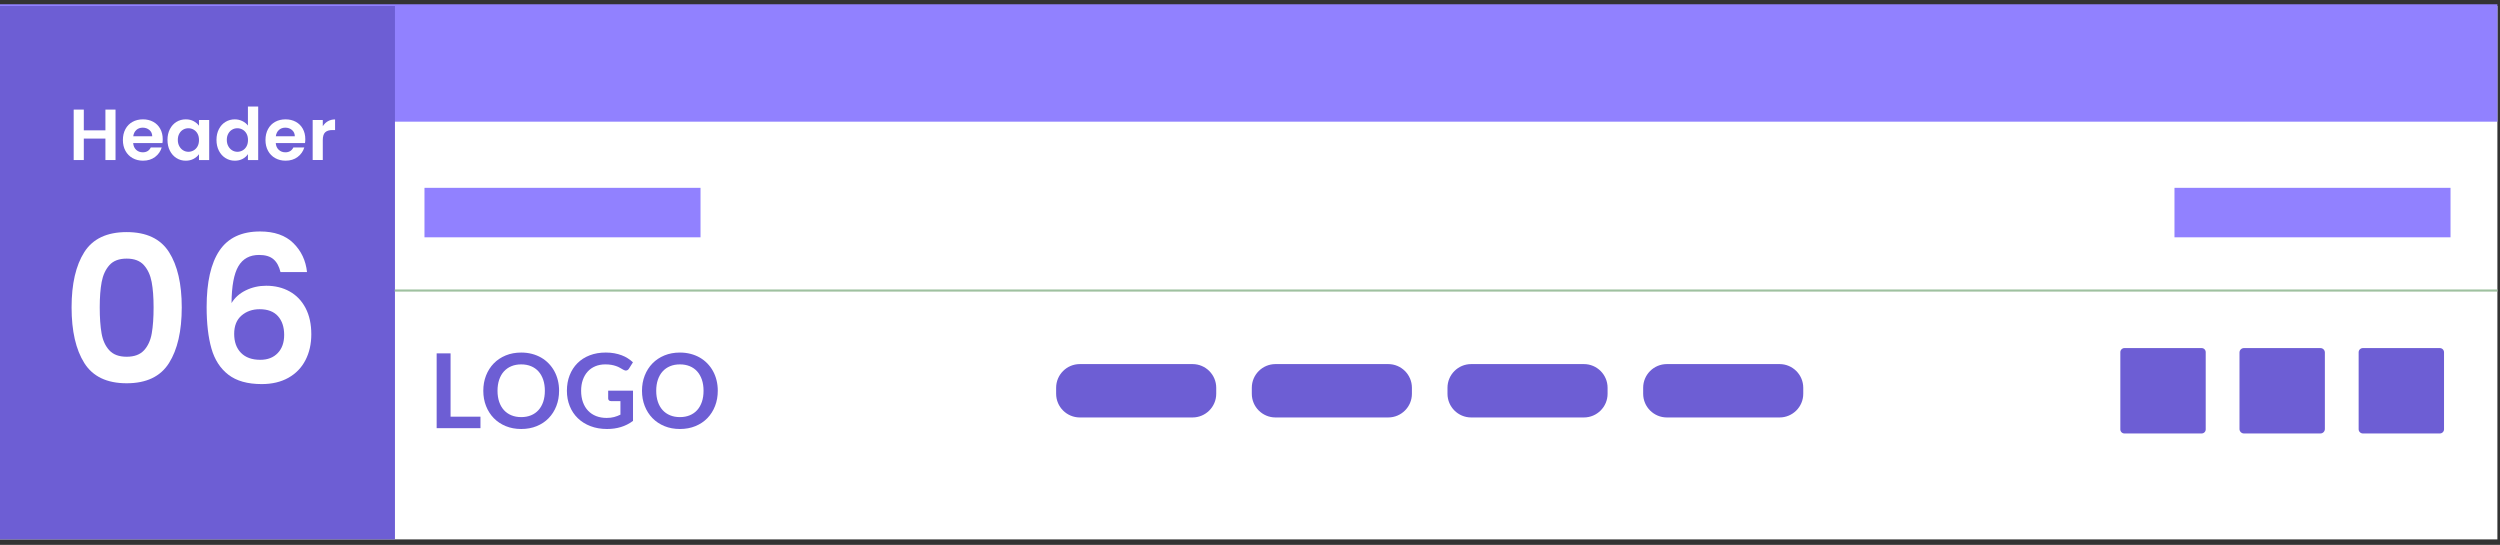 <svg width="234" height="51" viewBox="0 0 234 51" fill="none" xmlns="http://www.w3.org/2000/svg">
<rect x="0" y="0" width="234" height="51" fill="#333333" stroke="none"/>
<g clip-path="url(#clip0_952_2747)">
<path d="M233.756 0.564H-0.014V50.515H233.756V0.564Z" fill="white"/>
<path d="M233.756 0.4H-0.014V11.389H233.756V0.4Z" fill="#9181FF"/>
<path d="M132.155 36.855C132.155 38.08 131.161 39.074 129.936 39.074H119.388C118.163 39.074 117.169 38.081 117.169 36.855V36.297C117.169 35.072 118.163 34.078 119.388 34.078H129.936C131.161 34.078 132.155 35.072 132.155 36.297V36.855Z" fill="#6D5ED4"/>
<path d="M113.839 36.855C113.839 38.08 112.846 39.074 111.62 39.074H101.073C99.847 39.074 98.854 38.081 98.854 36.855V36.297C98.854 35.072 99.847 34.078 101.073 34.078H111.62C112.845 34.078 113.839 35.072 113.839 36.297V36.855Z" fill="#6D5ED4"/>
<path d="M150.47 36.855C150.47 38.08 149.477 39.074 148.251 39.074H137.704C136.478 39.074 135.485 38.081 135.485 36.855V36.297C135.485 35.072 136.478 34.078 137.704 34.078H148.251C149.476 34.078 150.47 35.072 150.47 36.297V36.855Z" fill="#6D5ED4"/>
<path d="M168.785 36.855C168.785 38.08 167.791 39.074 166.566 39.074H156.019C154.794 39.074 153.8 38.081 153.8 36.855V36.297C153.8 35.072 154.793 34.078 156.019 34.078H166.566C167.791 34.078 168.785 35.072 168.785 36.297V36.855Z" fill="#6D5ED4"/>
<path d="M36.968 0.564H-0.076V50.515H36.968V0.564Z" fill="#6D5ED4"/>
<path d="M10.813 10.258V14.98H9.867V12.971H7.844V14.98H6.897V10.258H7.844V12.2H9.867V10.258H10.813V10.258Z" fill="white"/>
<path d="M15.204 13.39H12.464C12.486 13.661 12.581 13.873 12.748 14.026C12.915 14.179 13.12 14.256 13.364 14.256C13.715 14.256 13.966 14.105 14.114 13.803H15.136C15.028 14.163 14.82 14.46 14.514 14.692C14.207 14.924 13.83 15.04 13.384 15.04C13.023 15.04 12.7 14.96 12.413 14.8C12.127 14.64 11.904 14.414 11.743 14.12C11.583 13.828 11.503 13.489 11.503 13.106C11.503 12.718 11.582 12.378 11.74 12.085C11.898 11.791 12.119 11.566 12.403 11.408C12.687 11.25 13.014 11.171 13.384 11.171C13.74 11.171 14.059 11.248 14.341 11.401C14.623 11.555 14.842 11.772 14.997 12.054C15.153 12.336 15.231 12.659 15.231 13.025C15.231 13.16 15.222 13.282 15.204 13.39ZM14.25 12.754C14.245 12.511 14.158 12.316 13.986 12.169C13.814 12.023 13.605 11.949 13.357 11.949C13.122 11.949 12.925 12.02 12.765 12.162C12.605 12.305 12.507 12.502 12.471 12.754H14.25Z" fill="white"/>
<path d="M15.903 12.085C16.055 11.791 16.26 11.566 16.519 11.408C16.778 11.25 17.068 11.171 17.388 11.171C17.668 11.171 17.912 11.228 18.122 11.341C18.332 11.453 18.5 11.595 18.626 11.767V11.232H19.58V14.98H18.626V14.432C18.504 14.608 18.336 14.753 18.122 14.868C17.908 14.983 17.661 15.041 17.381 15.041C17.066 15.041 16.778 14.96 16.519 14.797C16.259 14.634 16.054 14.406 15.903 14.111C15.752 13.815 15.677 13.476 15.677 13.092C15.677 12.714 15.753 12.378 15.903 12.085ZM18.491 12.514C18.401 12.349 18.279 12.223 18.125 12.135C17.972 12.047 17.808 12.003 17.632 12.003C17.456 12.003 17.294 12.046 17.145 12.132C16.996 12.217 16.875 12.342 16.783 12.507C16.691 12.672 16.644 12.867 16.644 13.092C16.644 13.318 16.69 13.515 16.783 13.684C16.875 13.853 16.997 13.983 17.148 14.073C17.299 14.163 17.46 14.208 17.632 14.208C17.808 14.208 17.972 14.164 18.126 14.076C18.279 13.988 18.401 13.862 18.491 13.697C18.581 13.533 18.626 13.335 18.626 13.105C18.626 12.876 18.581 12.679 18.491 12.514Z" fill="white"/>
<path d="M20.49 12.085C20.641 11.791 20.847 11.566 21.109 11.408C21.37 11.25 21.661 11.171 21.981 11.171C22.225 11.171 22.457 11.225 22.678 11.33C22.899 11.436 23.075 11.577 23.206 11.753V9.974H24.166V14.98H23.206V14.425C23.088 14.61 22.924 14.759 22.712 14.872C22.5 14.984 22.254 15.041 21.975 15.041C21.659 15.041 21.37 14.96 21.109 14.797C20.847 14.635 20.641 14.406 20.49 14.111C20.338 13.816 20.263 13.476 20.263 13.093C20.263 12.714 20.338 12.378 20.49 12.085ZM23.077 12.514C22.987 12.349 22.865 12.223 22.711 12.135C22.558 12.047 22.394 12.003 22.218 12.003C22.042 12.003 21.88 12.046 21.731 12.132C21.582 12.217 21.461 12.342 21.369 12.507C21.276 12.672 21.23 12.867 21.23 13.092C21.23 13.318 21.276 13.515 21.369 13.684C21.461 13.853 21.583 13.983 21.734 14.073C21.885 14.163 22.047 14.208 22.218 14.208C22.394 14.208 22.558 14.164 22.712 14.076C22.865 13.988 22.987 13.862 23.077 13.697C23.167 13.533 23.212 13.335 23.212 13.105C23.212 12.876 23.167 12.679 23.077 12.514Z" fill="white"/>
<path d="M28.549 13.39H25.81C25.832 13.661 25.927 13.873 26.094 14.026C26.261 14.179 26.466 14.256 26.709 14.256C27.061 14.256 27.311 14.105 27.46 13.803H28.482C28.373 14.163 28.166 14.46 27.859 14.692C27.553 14.924 27.176 15.04 26.73 15.04C26.369 15.04 26.045 14.96 25.759 14.8C25.473 14.64 25.249 14.414 25.089 14.12C24.929 13.828 24.849 13.489 24.849 13.106C24.849 12.718 24.928 12.378 25.086 12.085C25.244 11.791 25.465 11.566 25.749 11.408C26.033 11.25 26.36 11.171 26.729 11.171C27.085 11.171 27.405 11.248 27.687 11.401C27.968 11.555 28.187 11.772 28.343 12.054C28.498 12.336 28.576 12.659 28.576 13.025C28.576 13.16 28.567 13.282 28.549 13.39ZM27.596 12.754C27.591 12.511 27.503 12.316 27.331 12.169C27.16 12.023 26.951 11.949 26.702 11.949C26.468 11.949 26.27 12.02 26.11 12.162C25.95 12.305 25.852 12.502 25.816 12.754H27.596Z" fill="white"/>
<path d="M30.69 11.347C30.886 11.235 31.111 11.178 31.363 11.178V12.172H31.113C30.815 12.172 30.591 12.242 30.44 12.382C30.289 12.522 30.213 12.765 30.213 13.113V14.979H29.266V11.232H30.213V11.814C30.335 11.616 30.494 11.46 30.69 11.347Z" fill="white"/>
<path d="M44.971 39.001V40.076H40.871V33.075H42.173V39.001H44.971V39.001Z" fill="#6D5ED4"/>
<path d="M52.33 36.576C52.33 37.09 52.245 37.564 52.076 38.002C51.906 38.438 51.666 38.817 51.357 39.137C51.047 39.457 50.674 39.706 50.239 39.885C49.803 40.064 49.319 40.154 48.786 40.154C48.257 40.154 47.774 40.064 47.338 39.885C46.902 39.706 46.529 39.457 46.217 39.137C45.906 38.817 45.665 38.438 45.493 38.002C45.322 37.564 45.237 37.09 45.237 36.576C45.237 36.062 45.322 35.588 45.493 35.15C45.665 34.714 45.906 34.335 46.217 34.015C46.529 33.695 46.902 33.447 47.338 33.267C47.774 33.088 48.256 32.999 48.786 32.999C49.141 32.999 49.475 33.04 49.788 33.122C50.101 33.203 50.388 33.321 50.65 33.47C50.911 33.621 51.146 33.803 51.354 34.018C51.562 34.233 51.739 34.472 51.884 34.737C52.03 35.002 52.14 35.289 52.216 35.599C52.292 35.908 52.33 36.234 52.33 36.576ZM50.999 36.576C50.999 36.192 50.947 35.848 50.844 35.542C50.74 35.239 50.593 34.978 50.403 34.765C50.212 34.553 49.981 34.39 49.708 34.277C49.435 34.164 49.128 34.107 48.786 34.107C48.444 34.107 48.136 34.163 47.864 34.277C47.591 34.39 47.359 34.553 47.166 34.765C46.974 34.978 46.827 35.239 46.723 35.542C46.62 35.848 46.568 36.192 46.568 36.576C46.568 36.96 46.62 37.304 46.723 37.61C46.827 37.915 46.974 38.172 47.166 38.384C47.359 38.597 47.591 38.758 47.864 38.871C48.136 38.984 48.444 39.041 48.786 39.041C49.128 39.041 49.435 38.984 49.708 38.871C49.981 38.758 50.212 38.596 50.403 38.384C50.593 38.172 50.741 37.915 50.844 37.61C50.947 37.304 50.999 36.96 50.999 36.576Z" fill="#6D5ED4"/>
<path d="M59.249 36.566V39.398C58.894 39.66 58.515 39.851 58.113 39.972C57.711 40.094 57.282 40.154 56.823 40.154C56.252 40.154 55.734 40.066 55.271 39.887C54.808 39.71 54.413 39.464 54.086 39.147C53.758 38.831 53.505 38.453 53.328 38.013C53.15 37.575 53.062 37.096 53.062 36.576C53.062 36.049 53.147 35.567 53.318 35.129C53.489 34.689 53.732 34.311 54.047 33.996C54.361 33.679 54.743 33.433 55.191 33.26C55.64 33.085 56.144 32.998 56.702 32.998C56.986 32.998 57.252 33.02 57.499 33.065C57.745 33.111 57.975 33.172 58.186 33.252C58.398 33.331 58.59 33.426 58.764 33.54C58.939 33.653 59.099 33.776 59.244 33.912L58.871 34.503C58.813 34.598 58.737 34.654 58.644 34.675C58.55 34.696 58.449 34.673 58.339 34.606C58.232 34.544 58.125 34.483 58.019 34.422C57.912 34.36 57.794 34.306 57.663 34.263C57.533 34.217 57.385 34.179 57.223 34.15C57.06 34.122 56.871 34.107 56.659 34.107C56.313 34.107 56.001 34.164 55.722 34.281C55.443 34.398 55.205 34.563 55.008 34.779C54.811 34.996 54.659 35.255 54.553 35.559C54.446 35.862 54.393 36.202 54.393 36.576C54.393 36.976 54.45 37.334 54.565 37.649C54.679 37.963 54.841 38.23 55.049 38.447C55.257 38.665 55.508 38.831 55.802 38.947C56.096 39.062 56.423 39.118 56.785 39.118C57.043 39.118 57.273 39.09 57.477 39.036C57.68 38.981 57.879 38.907 58.073 38.812V37.543H57.191C57.108 37.543 57.042 37.521 56.996 37.474C56.949 37.426 56.925 37.37 56.925 37.303V36.566H59.249V36.566Z" fill="#6D5ED4"/>
<path d="M67.184 36.576C67.184 37.09 67.099 37.564 66.93 38.002C66.76 38.438 66.52 38.817 66.211 39.137C65.901 39.457 65.528 39.706 65.092 39.885C64.656 40.064 64.172 40.154 63.64 40.154C63.111 40.154 62.628 40.064 62.192 39.885C61.756 39.706 61.383 39.457 61.071 39.137C60.76 38.817 60.518 38.438 60.347 38.002C60.176 37.564 60.091 37.09 60.091 36.576C60.091 36.062 60.176 35.588 60.347 35.15C60.518 34.714 60.76 34.335 61.071 34.015C61.383 33.695 61.756 33.447 62.192 33.267C62.628 33.088 63.111 32.999 63.64 32.999C63.995 32.999 64.329 33.04 64.642 33.122C64.955 33.203 65.242 33.321 65.504 33.47C65.765 33.621 66 33.803 66.208 34.018C66.416 34.233 66.593 34.472 66.738 34.737C66.884 35.002 66.994 35.289 67.07 35.599C67.146 35.908 67.184 36.234 67.184 36.576ZM65.852 36.576C65.852 36.192 65.801 35.848 65.698 35.542C65.594 35.239 65.448 34.978 65.257 34.765C65.067 34.553 64.835 34.39 64.563 34.277C64.289 34.164 63.982 34.107 63.64 34.107C63.298 34.107 62.99 34.163 62.718 34.277C62.445 34.39 62.213 34.553 62.021 34.765C61.828 34.978 61.681 35.239 61.578 35.542C61.474 35.848 61.422 36.192 61.422 36.576C61.422 36.96 61.474 37.304 61.578 37.61C61.681 37.915 61.828 38.172 62.021 38.384C62.213 38.597 62.445 38.758 62.718 38.871C62.99 38.984 63.298 39.041 63.64 39.041C63.982 39.041 64.289 38.984 64.563 38.871C64.835 38.758 65.067 38.596 65.257 38.384C65.448 38.172 65.594 37.915 65.698 37.61C65.801 37.304 65.852 36.96 65.852 36.576Z" fill="#6D5ED4"/>
<path d="M36.949 27.194H233.756" stroke="#9FC1A0" stroke-width="0.2" stroke-miterlimit="10"/>
<path d="M206.075 40.572H198.843C198.633 40.572 198.463 40.402 198.463 40.192V32.96C198.463 32.75 198.633 32.58 198.843 32.58H206.075C206.285 32.58 206.455 32.75 206.455 32.96V40.192C206.455 40.402 206.285 40.572 206.075 40.572Z" fill="#6D5ED4"/>
<path d="M217.192 40.572H210.032C209.802 40.572 209.616 40.386 209.616 40.156V32.996C209.616 32.766 209.802 32.58 210.032 32.58H217.192C217.422 32.58 217.608 32.766 217.608 32.996V40.156C217.608 40.386 217.422 40.572 217.192 40.572Z" fill="#6D5ED4"/>
<path d="M228.367 40.572H221.163C220.946 40.572 220.769 40.396 220.769 40.178V32.974C220.769 32.756 220.946 32.58 221.163 32.58H228.367C228.585 32.58 228.761 32.756 228.761 32.974V40.178C228.761 40.396 228.585 40.572 228.367 40.572Z" fill="#6D5ED4"/>
<path d="M65.569 17.581H39.731V22.212H65.569V17.581Z" fill="#9181FF"/>
<path d="M229.369 17.581H203.531V22.212H229.369V17.581Z" fill="#9181FF"/>
<path d="M7.893 23.595C8.689 22.348 10.01 21.724 11.856 21.724C13.701 21.724 15.023 22.348 15.818 23.595C16.613 24.843 17.012 26.568 17.012 28.77C17.012 30.985 16.613 32.723 15.818 33.983C15.022 35.244 13.701 35.874 11.856 35.874C10.01 35.874 8.689 35.244 7.893 33.983C7.098 32.723 6.7 30.985 6.7 28.77C6.7 26.568 7.098 24.843 7.893 23.595ZM14.195 26.393C14.074 25.75 13.832 25.225 13.469 24.817C13.106 24.41 12.569 24.206 11.856 24.206C11.143 24.206 10.605 24.41 10.242 24.817C9.879 25.225 9.637 25.75 9.516 26.393C9.395 27.036 9.335 27.828 9.335 28.77C9.335 29.738 9.392 30.549 9.507 31.205C9.622 31.861 9.863 32.389 10.233 32.79C10.602 33.191 11.143 33.391 11.856 33.391C12.569 33.391 13.11 33.191 13.479 32.79C13.848 32.389 14.09 31.861 14.204 31.205C14.319 30.549 14.376 29.738 14.376 28.77C14.376 27.828 14.316 27.036 14.195 26.393Z" fill="white"/>
<path d="M25.595 24.264C25.283 23.996 24.834 23.863 24.249 23.863C23.371 23.863 22.725 24.216 22.311 24.922C21.897 25.629 21.684 26.778 21.671 28.369C21.977 27.86 22.422 27.462 23.008 27.176C23.593 26.89 24.23 26.746 24.917 26.746C25.745 26.746 26.477 26.925 27.113 27.281C27.75 27.637 28.246 28.156 28.603 28.837C28.959 29.518 29.138 30.336 29.138 31.291C29.138 32.195 28.956 33 28.593 33.706C28.23 34.413 27.699 34.964 26.999 35.358C26.298 35.753 25.465 35.95 24.497 35.95C23.173 35.95 22.132 35.658 21.375 35.072C20.617 34.487 20.089 33.669 19.79 32.618C19.491 31.568 19.341 30.273 19.341 28.732C19.341 26.402 19.742 24.643 20.544 23.452C21.347 22.262 22.613 21.666 24.345 21.666C25.681 21.666 26.719 22.029 27.457 22.755C28.195 23.481 28.622 24.385 28.737 25.467H26.254C26.127 24.932 25.907 24.531 25.595 24.264ZM22.607 29.534C22.149 29.929 21.919 30.502 21.919 31.253C21.919 32.004 22.133 32.596 22.559 33.029C22.986 33.462 23.587 33.678 24.364 33.678C25.051 33.678 25.595 33.468 25.996 33.048C26.398 32.628 26.598 32.062 26.598 31.348C26.598 30.61 26.404 30.024 26.016 29.591C25.627 29.159 25.058 28.942 24.306 28.942C23.632 28.942 23.065 29.14 22.607 29.534Z" fill="white"/>
</g>
<defs>
<clipPath id="clip0_952_2747">
<rect width="234" height="50.212" fill="white" transform="translate(0 0.275)"/>
</clipPath>
</defs>
</svg>
